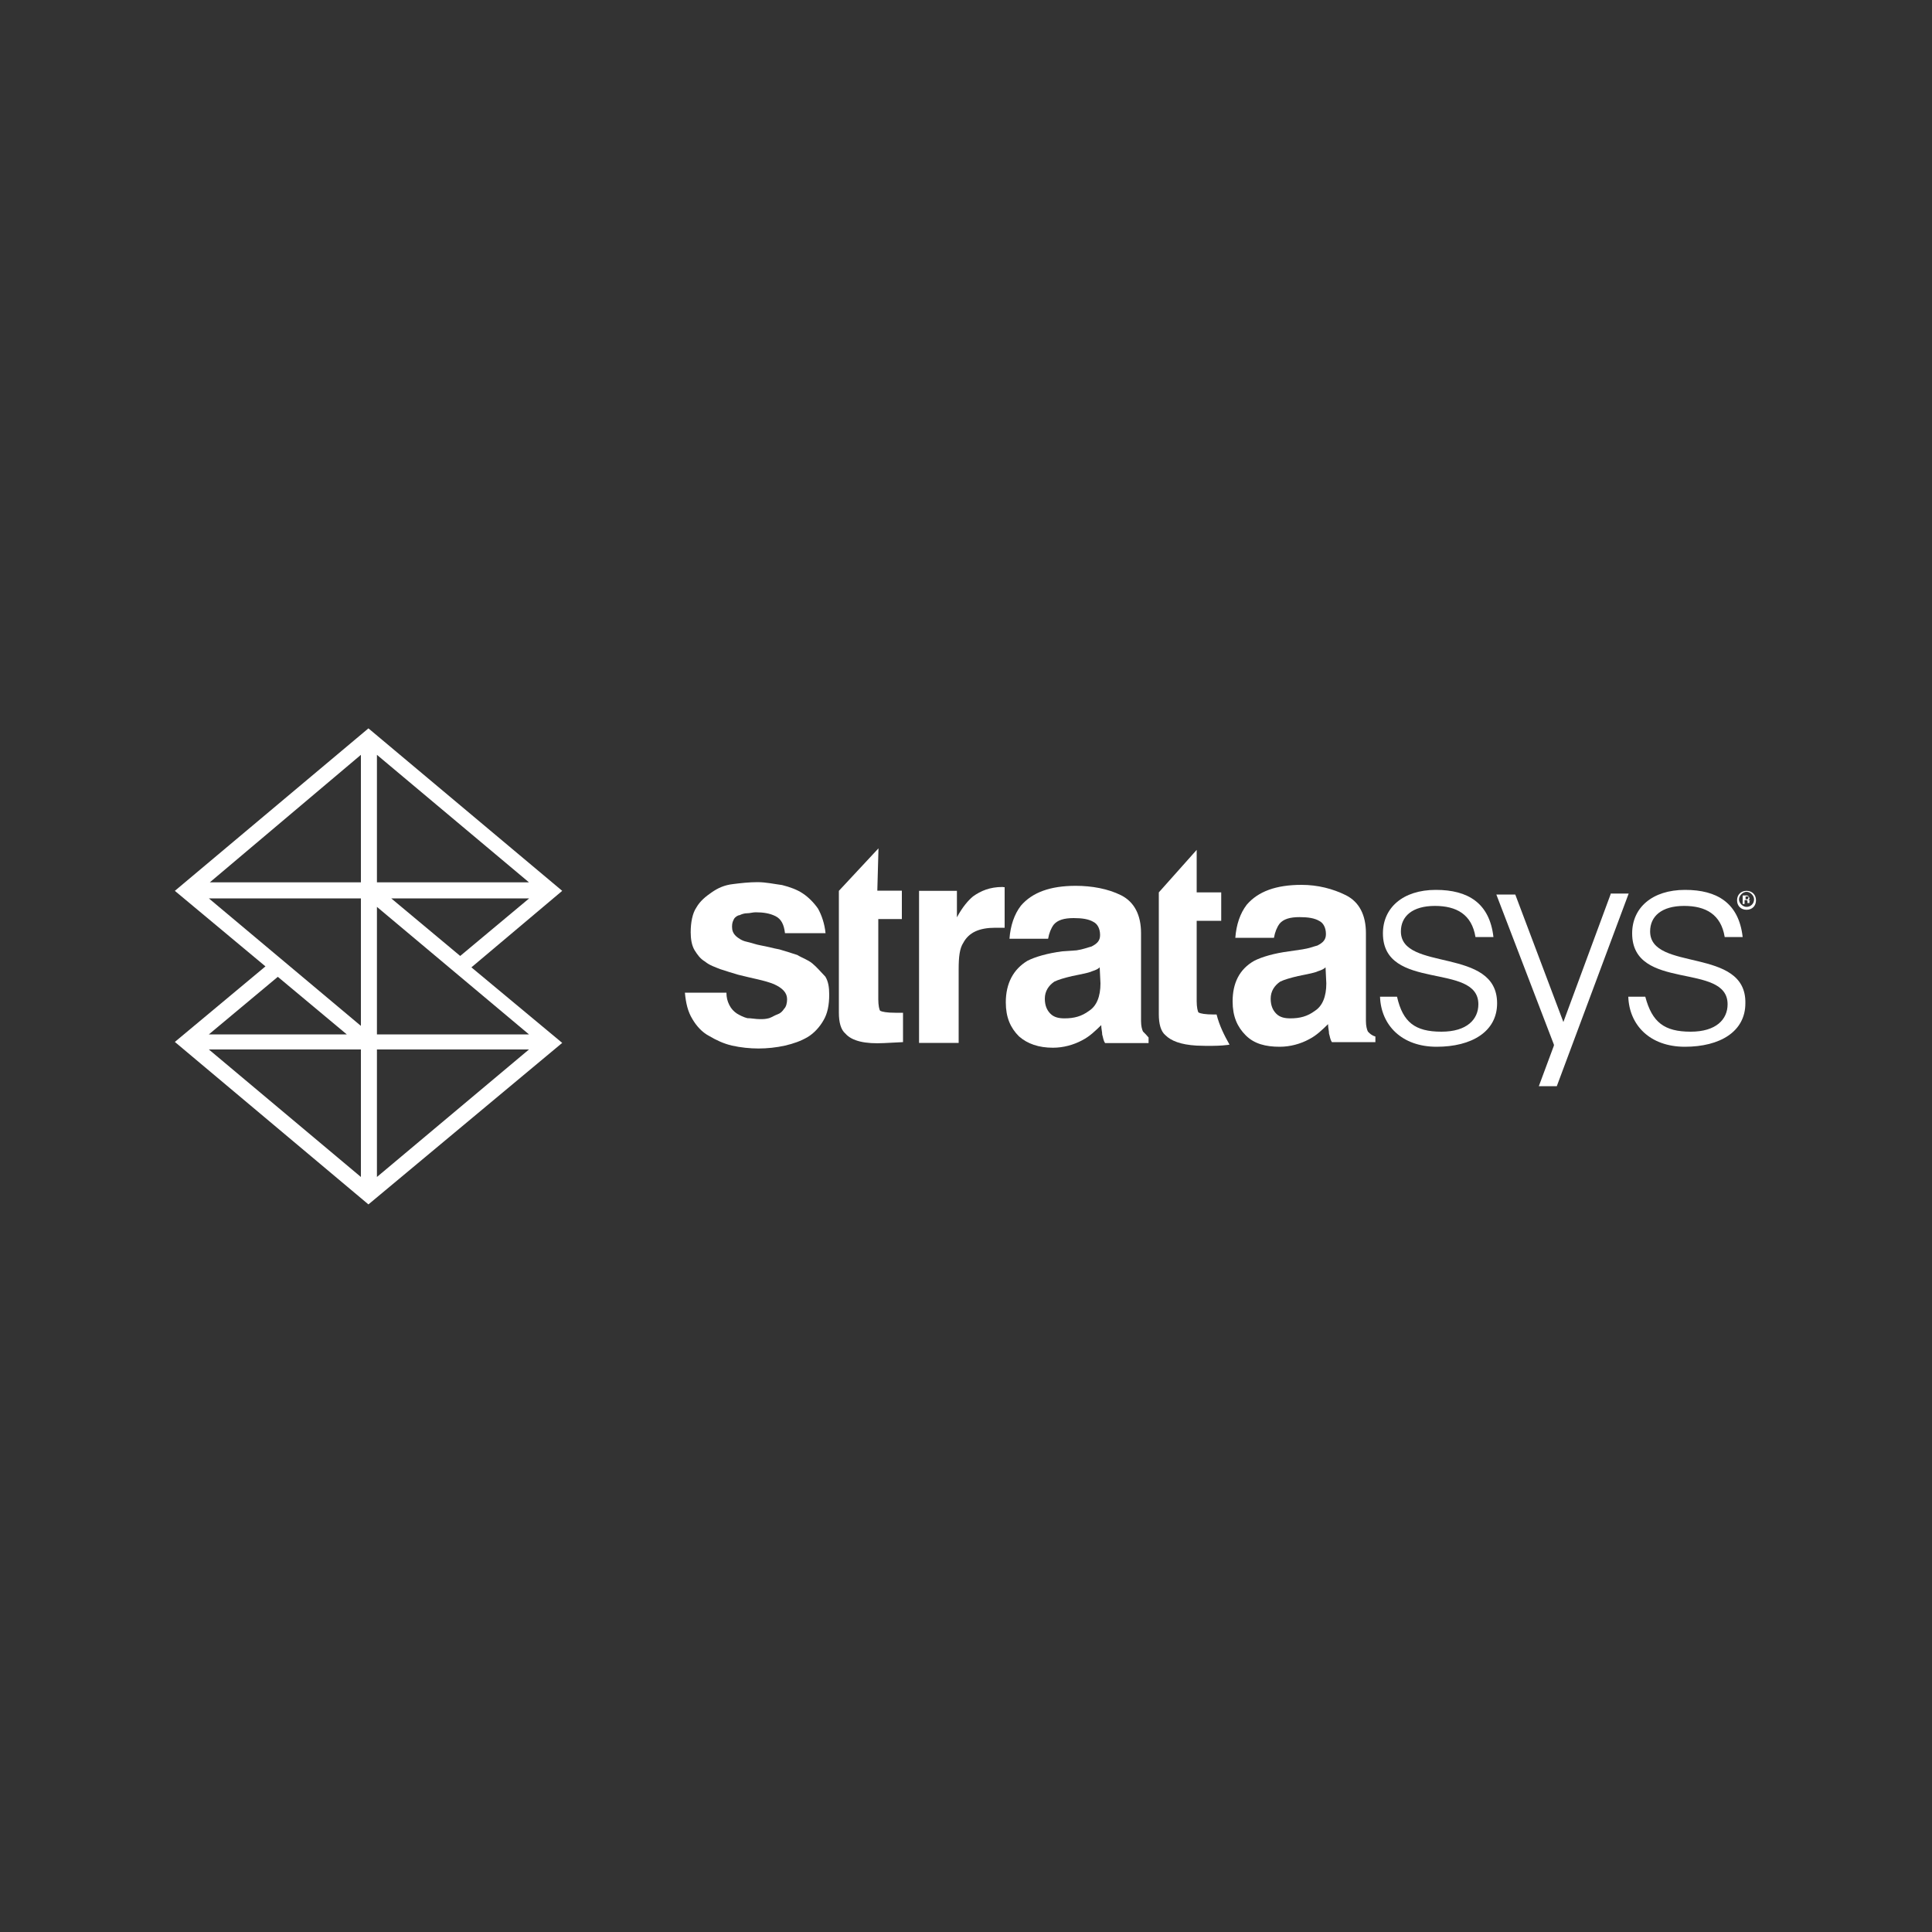 <?xml version="1.0" encoding="utf-8"?>
<!-- Generator: Adobe Illustrator 27.9.0, SVG Export Plug-In . SVG Version: 6.00 Build 0)  -->
<svg version="1.1" id="레이어_1" xmlns="http://www.w3.org/2000/svg" xmlns:xlink="http://www.w3.org/1999/xlink" x="0px"
	 y="0px" viewBox="0 0 1000 1000" style="enable-background:new 0 0 1000 1000;" xml:space="preserve">
<rect x="0" y="0" width="1000" height="1000" fill="#333333" stroke="none"/>
<style type="text/css">
	.st0{fill:#FFFFFF;}
</style>
<path class="st0" d="M454.7,439.1l-20.5,22v14.7v48.4c0,4.9,1,8.8,3.4,10.8c3.4,3.9,10.3,5.4,20,4.9l9.8-0.5v-15.2c-0.5,0-1.5,0-2,0
	s-1.5,0-2,0c-4.4,0-6.8-0.5-7.8-1c-0.5-0.5-1-2.9-1-5.9v-41.6h12.2V461h-12.7L454.7,439.1z"/>
<path class="st0" d="M420.5,498.7c-2.4-2-5.4-2.9-7.8-4.4c-2.9-1-6.4-2-9.3-2.9c-2.9-0.5-6.4-1.5-9.3-2s-5.4-1.5-7.8-2
	s-4.4-2-5.4-2.9c-1.5-1.5-2-2.9-2-4.9s0.5-2.9,1-3.9s2-2,2.9-2c1-0.5,2.4-1,3.9-1s2.9-0.5,4.4-0.5c3.9,0,7.3,0.5,10.3,2
	s4.4,4.4,4.9,8.8h21c-0.5-4.9-2-9.3-3.9-12.7c-2-2.9-4.9-5.9-7.8-7.8c-2.9-2-6.8-3.4-10.8-4.4c-3.9-0.5-8.3-1.5-12.7-1.5
	c-4.4,0-8.8,0.5-12.7,1c-4.4,0.5-7.8,2-11.2,4.4c-2.9,2-5.9,4.4-7.8,7.8c-2,2.9-2.9,7.8-2.9,12.7c0,3.4,0.5,6.8,2,9.3
	c1.5,2.4,2.9,4.4,5.4,5.9c2.4,2,5.4,2.9,7.8,3.9c2.9,1,6.4,2,9.3,2.9c7.8,2,13.7,2.9,18.6,4.9c4.4,2,6.8,4.4,6.8,7.8
	c0,2-0.5,3.9-1.5,4.9c-1,1.5-2,2.4-3.4,2.9c-1.5,0.5-2.9,1.5-4.4,2c-2,0.5-2.9,0.5-4.9,0.5s-4.4-0.5-6.4-0.5c-2-0.5-3.9-1.5-5.4-2.4
	c-1.5-1-2.9-2.4-3.9-4.4s-1.5-3.9-1.5-6.4h-21.5c0.5,5.4,1.5,9.8,3.9,13.7c2,3.4,4.9,6.8,8.8,8.8c3.4,2,7.3,3.9,11.7,4.9
	c4.4,1,9.3,1.5,13.7,1.5c4.4,0,9.3-0.5,13.7-1.5c4.4-1,8.3-2.4,11.7-4.4c3.4-2,6.4-5.4,8.3-8.8c2-3.4,2.9-7.8,2.9-13.2
	c0-3.9-0.5-6.8-2-9.3C424.4,502.6,422.9,500.7,420.5,498.7z"/>
<path class="st0" d="M569.6,509c0,6.8-2,11.7-5.9,14.2c-3.9,2.9-7.8,3.9-12.7,3.9c-2.9,0-5.4-0.5-7.3-2.4s-2.9-4.4-2.9-7.8
	c0-3.9,2-6.8,4.9-8.8c2-1,5.4-2,9.3-2.9l4.9-1c2.4-0.5,4.4-1,5.4-1.5c1.5-0.5,2.9-1,3.9-2L569.6,509z M591.6,533.9
	c-0.5-1-1-2.9-1-5.4c0-3.4,0-6.8,0-9.3V483c0-9.3-3.4-16.1-10.3-19.6c-6.8-3.4-15.2-4.9-23.5-4.9c-13.2,0-22.5,3.4-28.4,10.3
	c-3.4,4.4-5.4,10.3-5.9,17.1h20c0.5-2.9,1.5-5.4,2.9-7.3c2-2.4,5.4-3.4,10.3-3.4c4.4,0,7.8,0.5,10.3,2c2,1,3.4,3.4,3.4,6.8
	c0,2.9-1.5,4.4-4.4,5.9c-2,0.5-4.4,1.5-7.8,2l-7.3,0.5c-7.8,1-14.2,2.9-18.1,4.9c-7.3,4.4-11.2,11.7-11.2,21.5
	c0,7.8,2.4,13.2,6.8,17.6c4.4,3.9,10.3,5.9,17.6,5.9c5.4,0,10.8-1.5,15.2-3.9c3.9-2,6.8-4.9,9.8-7.8c0,2,0.5,3.4,0.5,4.9
	c0.5,1.5,0.5,2.9,1.5,4.4h22.5V537C593.6,535.9,592.6,534.9,591.6,533.9z"/>
<path class="st0" d="M629.7,525.1c-0.5,0-1,0-1.5,0c-4.4,0-6.8-0.5-7.8-1c-0.5-0.5-1-2.9-1-5.9v-41.6h12.7v-14.7h-12.7v-22l-19.6,22
	v14.7V525c0,4.9,1,8.8,3.4,10.8c2.9,2.9,7.8,4.9,16.1,5.4c12.7,0.5,17.1-0.5,17.1-0.5C633.7,535.9,631.2,531,629.7,525.1z"/>
<path class="st0" d="M686.5,509c0,6.8-2,11.7-5.9,14.2c-3.9,2.9-7.8,3.9-12.7,3.9c-2.9,0-5.4-0.5-7.3-2.4s-2.9-4.4-2.9-7.8
	c0-3.9,2-6.8,4.9-8.8c2-1,5.4-2,9.3-2.9l4.9-1c2.4-0.5,4.4-1,5.4-1.5c1.5-0.5,2.9-1,3.9-2L686.5,509z M708,533.9c-0.5-1-1-2.9-1-5.4
	c0-3.4,0-6.8,0-9.3V483c0-9.3-3.4-16.1-10.3-19.6c-6.8-3.4-14.7-5.4-23-5.4c-13.2,0-22.5,3.4-28.4,10.3c-3.4,4.4-5.4,10.3-5.9,17.1
	h20c0.5-2.9,1.5-5.4,2.9-7.3c2-2.4,5.4-3.4,10.3-3.4c4.4,0,7.8,0.5,10.3,2c2,1,3.4,3.4,3.4,6.8c0,2.9-1.5,4.4-4.4,5.9
	c-2,0.5-4.4,1.5-7.8,2l-6.8,1c-7.8,1-14.2,2.9-18.1,4.9c-7.8,4.4-11.2,11.7-11.2,21c0,7.8,2.4,13.2,6.8,17.6
	c4.4,4.4,10.3,5.9,17.6,5.9c5.4,0,10.8-1.5,15.2-3.9c3.9-2,6.8-4.9,9.8-7.8c0,2,0.5,3.4,0.5,4.9c0.5,1.5,0.5,2.9,1.5,4.4h22.5v-2.9
	C709.9,535.9,708.9,534.9,708,533.9z"/>
<path class="st0" d="M725.1,482.1c0-7.8,5.9-13.2,17.6-13.2c11.2,0,19.1,4.4,21,16.1h9.3c-2-17.6-13.2-24.4-29.8-24.4
	c-17.1,0-27.4,9.3-27.4,22.5c0,30.3,49.4,14.7,49.4,36.7c0,7.8-5.9,14.2-19.1,14.2c-13.7,0-20-4.9-23-18.1h-8.8
	c0.5,14.7,11.2,25.9,29.3,25.9s31.3-7.8,31.3-22.5C774.9,489.9,725.1,503.1,725.1,482.1z"/>
<path class="st0" d="M854.1,482.1c0-7.8,5.9-13.2,17.6-13.2c11.2,0,19.1,4.4,21,16.1h9.3c-2-17.6-13.2-24.4-29.8-24.4
	c-17.1,0-27.4,9.3-27.4,22.5c0,30.3,49.4,14.7,49.4,36.7c0,7.8-5.9,14.2-19.1,14.2c-13.7,0-20-4.9-23.5-18.1h-8.8
	c0.5,14.7,11.2,25.9,29.3,25.9s31.3-7.8,31.3-22.5C904,489.9,854.1,503.1,854.1,482.1z"/>
<path class="st0" d="M833.6,463l-24.4,66l-24.9-66h-9.8l29.8,77.7v0.5l-7.8,21h9.3l37.2-99.7h-9.3L833.6,463L833.6,463z"/>
<path class="st0" d="M518.8,459.1c-6.4,0-11.2,2-15.2,4.9c-2.4,2-5.4,5.4-8.3,10.8v-13.7h-19.6v78.7h20.5v-38.1
	c0-6.4,0.5-10.8,2.4-13.7c2.9-5.4,8.3-7.8,16.6-7.8c0.5,0,1.5,0,2.4,0c0.5,0,2,0,2.4,0v-21c-0.5,0-0.5,0-0.5,0
	C519.3,459.1,518.8,459.1,518.8,459.1z"/>
<path class="st0" d="M904,469.4c-2,0-3.9-2-3.9-3.9s2-3.9,3.9-3.9c2,0,3.9,2,3.9,3.9C907.9,467.9,906,469.4,904,469.4z M904,461.1
	c-2.9,0-4.9,2-4.9,4.9s2,4.9,4.9,4.9s4.9-2,4.9-4.9S906.9,461.1,904,461.1z"/>
<path class="st0" d="M904.5,465.5h-1V464h1c0.5,0,0.5,0,0.5,0.5S904.5,465.5,904.5,465.5z M905,466c0.5-0.5,0.5-0.5,0.5-1
	s-0.5-1.5-1.5-1.5h-2v4.4h1v-2h1c0.5,0,0.5,0.5,0.5,0.5c0,0.5,0,0.5,0,1h1c0-0.5,0-0.5,0-1C906,466.5,906,466,905,466z"/>
<path class="st0" d="M291,461.1L190.7,377L90.5,461.1l46.9,39.1l-46.9,39.1l100.2,84.1L291,539.8l-47-39.1L291,461.1z M186.8,543.2
	v66l-78.7-66H186.8z M108.1,535.4l35.7-29.8l35.7,29.8H108.1z M195.1,543.2h78.7l-78.7,66L195.1,543.2L195.1,543.2z M195.1,390.7
	l78.7,66h-78.7L195.1,390.7L195.1,390.7z M186.8,456.7h-78.2l78.2-66V456.7L186.8,456.7z M186.8,465v66l-78.7-66H186.8z M202.5,465
	h71.4l-35.7,29.8L202.5,465z M273.8,535.4h-78.7v-66L273.8,535.4z"/>
</svg>
